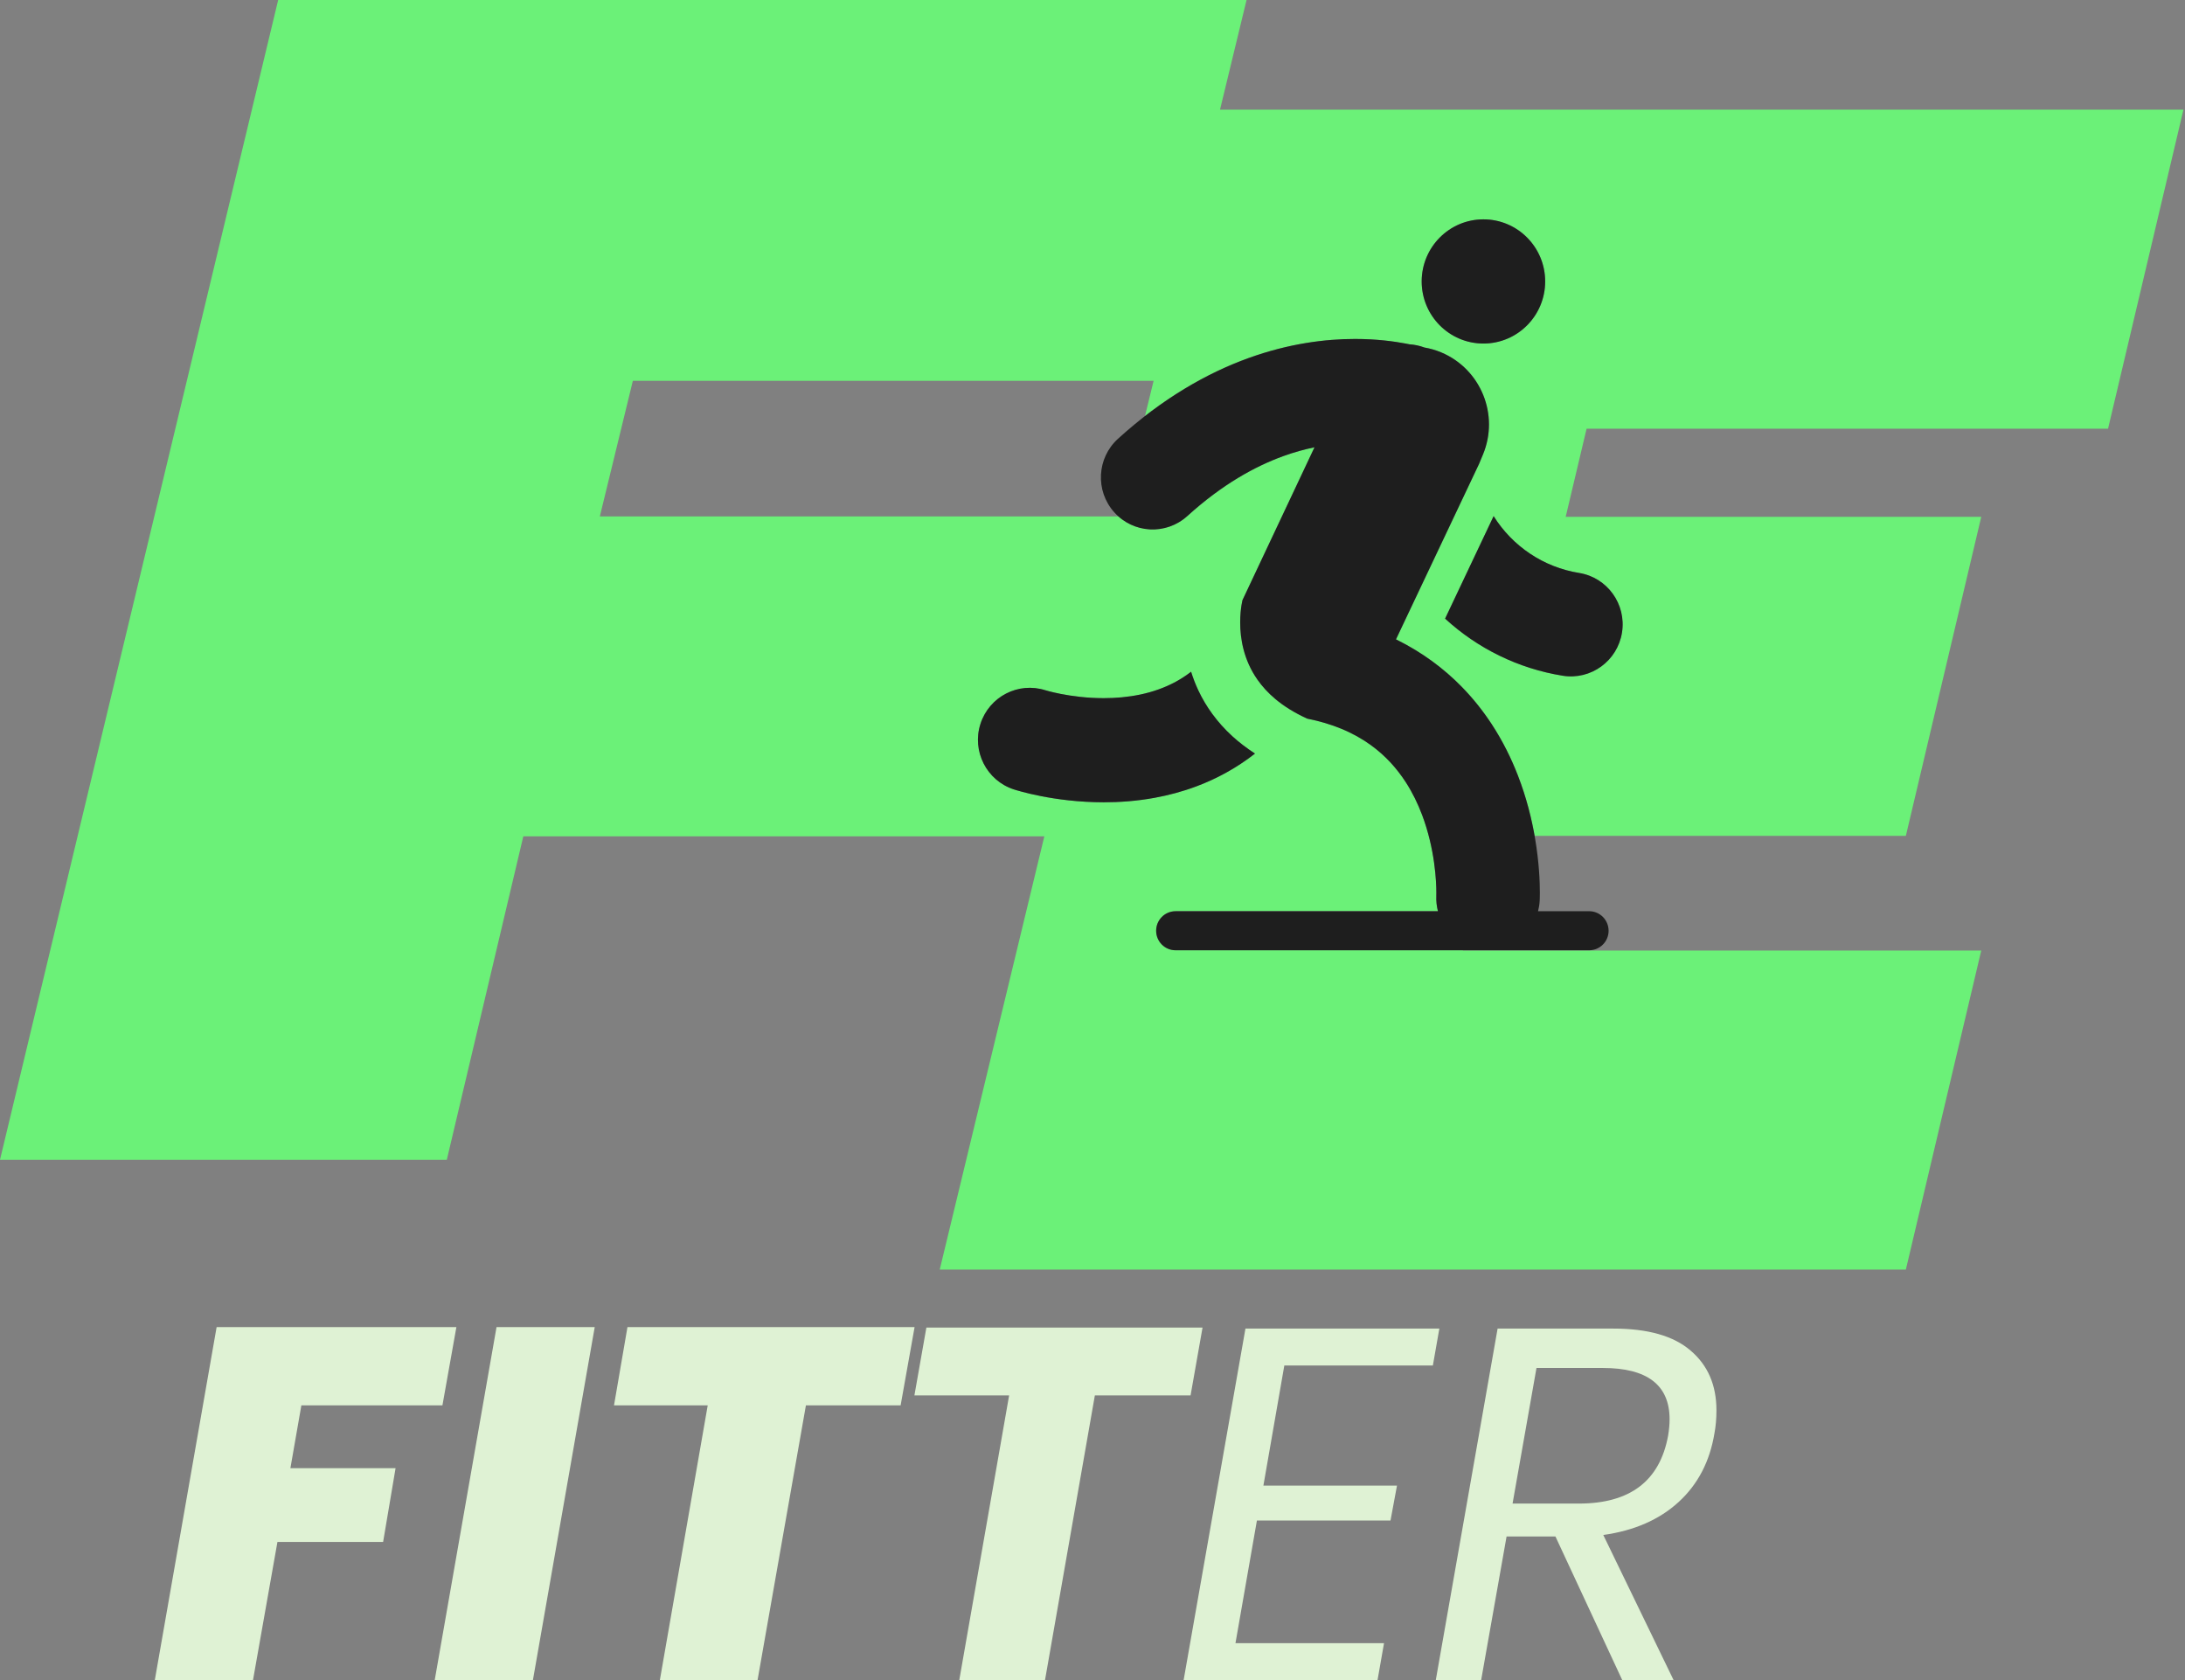 <svg width="1315" height="1011" viewBox="0 0 1315 1011" fill="none" xmlns="http://www.w3.org/2000/svg">
<rect x="0" y="0" width="1315" height="1011" fill="#808080" stroke="none"/>
<path d="M274.671 798.6L266.271 845.7H181.371L174.771 883.5H238.071L230.571 927.9H166.971L152.271 1011H93.171L130.371 798.6H274.671Z" fill="#DFF2D4"/>
<path d="M357.928 798.6L320.728 1011H261.628L298.828 798.6H357.928Z" fill="#DFF2D4"/>
<path d="M550.427 798.6L542.027 845.7H485.027L455.927 1011H397.127L425.927 845.7H369.527L377.627 798.6H550.427Z" fill="#DFF2D4"/>
<path d="M723.724 798.9L716.524 839.7H658.924L628.924 1011H577.324L607.324 839.7H550.324L557.524 798.9H723.724Z" fill="#DFF2D4"/>
<path d="M772.948 821.7L760.347 894H840.747L836.847 915H756.448L743.547 988.8H832.948L829.047 1011H712.347L749.547 799.5H866.247L862.347 821.7H772.948Z" fill="#DFF2D4"/>
<path d="M970.905 799.5C991.705 799.5 1007.21 803.9 1017.41 812.7C1027.81 821.5 1033.01 833.5 1033.01 848.7C1033.01 853.7 1032.61 858.3 1031.81 862.5C1029.01 879.5 1021.81 893.3 1010.21 903.9C998.605 914.5 983.505 921.1 964.905 923.7L1007.21 1011H976.305L936.105 924.6H906.705L891.405 1011H864.105L901.305 799.5H970.905ZM1003.91 864C1004.51 860.4 1004.81 857.1 1004.81 854.1C1004.81 833.5 991.405 823.2 964.605 823.2H924.705L910.305 904.8H950.205C981.005 904.8 998.905 891.2 1003.91 864Z" fill="#DFF2D4"/>
<path fill-rule="evenodd" clip-rule="evenodd" d="M734.243 66H1314.06L1268.68 258H954.855L942.284 311H1192.38L1147 503H923.582C921.654 492.142 918.572 479.723 913.521 466.676C909.594 456.534 904.457 446.011 897.685 435.679C892.606 427.944 886.608 420.312 879.559 413.136C868.992 402.363 856.002 392.602 840.604 384.985C840.459 384.912 840.298 384.839 840.138 384.766L890.14 279.153L892.475 273.562C902.443 249.624 891.219 222.105 867.415 212.081C864.073 210.672 860.658 209.703 857.229 209.116C854.295 208.015 851.273 207.385 848.252 207.194C847.537 207.048 846.778 206.901 845.946 206.739C839.101 205.448 828.608 203.98 815.517 203.979C798.076 203.965 775.862 206.607 751.211 215.545C731.55 222.65 710.431 233.789 689.099 250.354L694.277 229.144H380.873L361 310.768H673.082C684.788 321.192 702.678 321.324 714.563 310.546C735.653 291.437 755.225 280.695 772.33 274.472C778.971 272.065 785.246 270.362 791.113 269.158L747.767 361.137C747.737 361.239 747.709 361.372 747.665 361.562C747.548 362.106 747.359 363.016 747.169 364.219C746.789 366.64 746.381 370.236 746.381 374.536C746.381 379.379 746.892 385.074 748.453 390.974C750.015 396.888 752.569 402.98 756.743 408.953C759.531 412.93 763.048 416.879 767.587 420.68C772.564 424.848 778.825 428.855 786.735 432.45C794.412 433.977 801.126 436.045 807.065 438.467C813.94 441.285 819.778 444.602 824.886 448.286C833.803 454.729 840.59 462.317 846.02 470.683C850.077 476.949 853.317 483.656 855.856 490.378C859.666 500.461 861.884 510.618 863.066 519.042C864.263 527.451 864.438 534.1 864.438 537.152C864.438 537.915 864.424 538.444 864.424 538.737L864.409 538.973H864.424C864.278 542.216 864.628 545.357 865.401 548.351H707.485C701.034 548.351 695.81 553.605 695.81 560.092C695.81 566.579 701.034 571.833 707.485 571.833H880.418L880.378 572H1192.38L1147 764H565.558L628.512 503.293H314.944L268.906 697.899H0L167.409 0H750.212L734.243 66ZM716.834 404.224C713.827 406.557 710.748 408.553 707.552 410.285C700.853 413.91 693.687 416.391 686.302 417.946C678.931 419.502 671.371 420.134 664.249 420.134C654.12 420.134 644.882 418.857 638.445 417.595C635.22 416.964 632.71 416.347 631.104 415.921C630.302 415.715 629.747 415.539 629.426 415.451L629.163 415.378H629.148C612.831 410.168 595.361 419.18 590.078 435.588C584.78 452.04 593.771 469.696 610.132 475.023C611.096 475.332 617.035 477.225 626.521 479.089C636.008 480.938 649.027 482.772 664.234 482.787C673.75 482.787 684.112 482.068 695 480.072C703.158 478.575 711.595 476.374 720.104 473.175C731.984 468.728 744.01 462.314 755.292 453.479C750.272 450.22 745.732 446.757 741.704 443.073C732.349 434.532 725.694 425.006 721.242 415.569C719.432 411.739 718.002 407.951 716.834 404.224ZM869.704 372.27C889.174 390.16 913.649 402.313 940.489 406.628C957.477 409.358 973.444 397.734 976.159 380.65C978.888 363.567 967.314 347.51 950.326 344.78C928.93 341.346 910.278 328.739 898.908 310.584L869.704 372.27ZM892.773 132C872.252 132 855.614 148.729 855.614 169.366C855.614 190.003 872.251 206.733 892.773 206.733C913.295 206.733 929.932 190.003 929.932 169.366C929.931 148.73 913.295 132 892.773 132Z" fill="#6BF178"/>
<path d="M950.326 344.78C928.93 341.346 910.278 328.739 898.908 310.584L869.704 372.27C889.174 390.16 913.649 402.313 940.489 406.628C957.477 409.358 973.444 397.734 976.159 380.65C978.888 363.567 967.314 347.51 950.326 344.78Z" fill="#1E1E1E"/>
<path d="M720.104 473.175C731.984 468.728 744.01 462.314 755.292 453.479C750.272 450.22 745.732 446.757 741.704 443.073C732.349 434.532 725.694 425.006 721.242 415.569C719.432 411.739 718.002 407.951 716.834 404.224C713.827 406.557 710.748 408.553 707.552 410.285C700.853 413.91 693.687 416.391 686.302 417.946C678.931 419.502 671.371 420.134 664.249 420.134C654.12 420.134 644.882 418.857 638.445 417.595C635.22 416.964 632.71 416.347 631.104 415.921C630.302 415.715 629.747 415.539 629.426 415.451L629.163 415.378H629.148C612.831 410.168 595.361 419.18 590.078 435.588C584.78 452.04 593.771 469.696 610.132 475.023C611.096 475.332 617.035 477.225 626.521 479.089C636.008 480.938 649.027 482.772 664.234 482.787C673.75 482.787 684.112 482.068 695 480.072C703.158 478.575 711.595 476.374 720.104 473.175Z" fill="#1E1E1E"/>
<path d="M956.415 548.336H925.649C926.174 546.296 926.51 544.182 926.627 541.996C926.656 541.511 926.729 539.824 926.729 537.138C926.729 530.841 926.335 519.056 923.795 504.204C921.883 493.064 918.76 480.208 913.521 466.676C909.594 456.534 904.457 446.011 897.685 435.679C892.606 427.944 886.608 420.312 879.559 413.136C868.992 402.363 856.002 392.602 840.604 384.985C840.459 384.912 840.298 384.839 840.138 384.766L890.14 279.153L892.475 273.562C902.443 249.624 891.219 222.105 867.415 212.081C864.073 210.672 860.658 209.703 857.229 209.116C854.295 208.015 851.273 207.385 848.252 207.194C847.537 207.048 846.778 206.901 845.946 206.739C839.101 205.448 828.608 203.98 815.517 203.979C798.076 203.965 775.862 206.607 751.211 215.545C726.56 224.454 699.619 239.703 672.837 264.036C660.067 275.616 659.06 295.429 670.575 308.271C682.09 321.113 701.793 322.126 714.563 310.546C735.653 291.437 755.225 280.695 772.33 274.472C778.971 272.065 785.246 270.362 791.113 269.158L747.767 361.137C747.737 361.239 747.709 361.372 747.665 361.562C747.548 362.106 747.359 363.016 747.169 364.219C746.789 366.64 746.381 370.236 746.381 374.536C746.381 379.379 746.892 385.074 748.453 390.974C750.015 396.888 752.569 402.98 756.743 408.953C759.531 412.93 763.048 416.879 767.587 420.68C772.564 424.848 778.825 428.855 786.735 432.45C794.412 433.977 801.126 436.045 807.065 438.467C813.94 441.285 819.778 444.602 824.886 448.286C833.803 454.729 840.59 462.317 846.02 470.683C850.077 476.949 853.317 483.656 855.856 490.378C859.666 500.461 861.884 510.618 863.066 519.042C864.263 527.451 864.438 534.1 864.438 537.152C864.438 537.915 864.424 538.444 864.424 538.737L864.409 538.973H864.424C864.278 542.216 864.628 545.357 865.401 548.351H707.485C701.034 548.351 695.81 553.605 695.81 560.092C695.81 566.579 701.034 571.833 707.485 571.833L956.429 571.833C962.88 571.833 968.105 566.579 968.105 560.092C968.09 553.59 962.866 548.336 956.415 548.336Z" fill="#1E1E1E"/>
<path d="M892.773 206.733C913.295 206.733 929.932 190.003 929.932 169.366C929.931 148.73 913.295 132 892.773 132C872.252 132 855.614 148.729 855.614 169.366C855.614 190.003 872.251 206.733 892.773 206.733Z" fill="#1E1E1E"/>
</svg>

